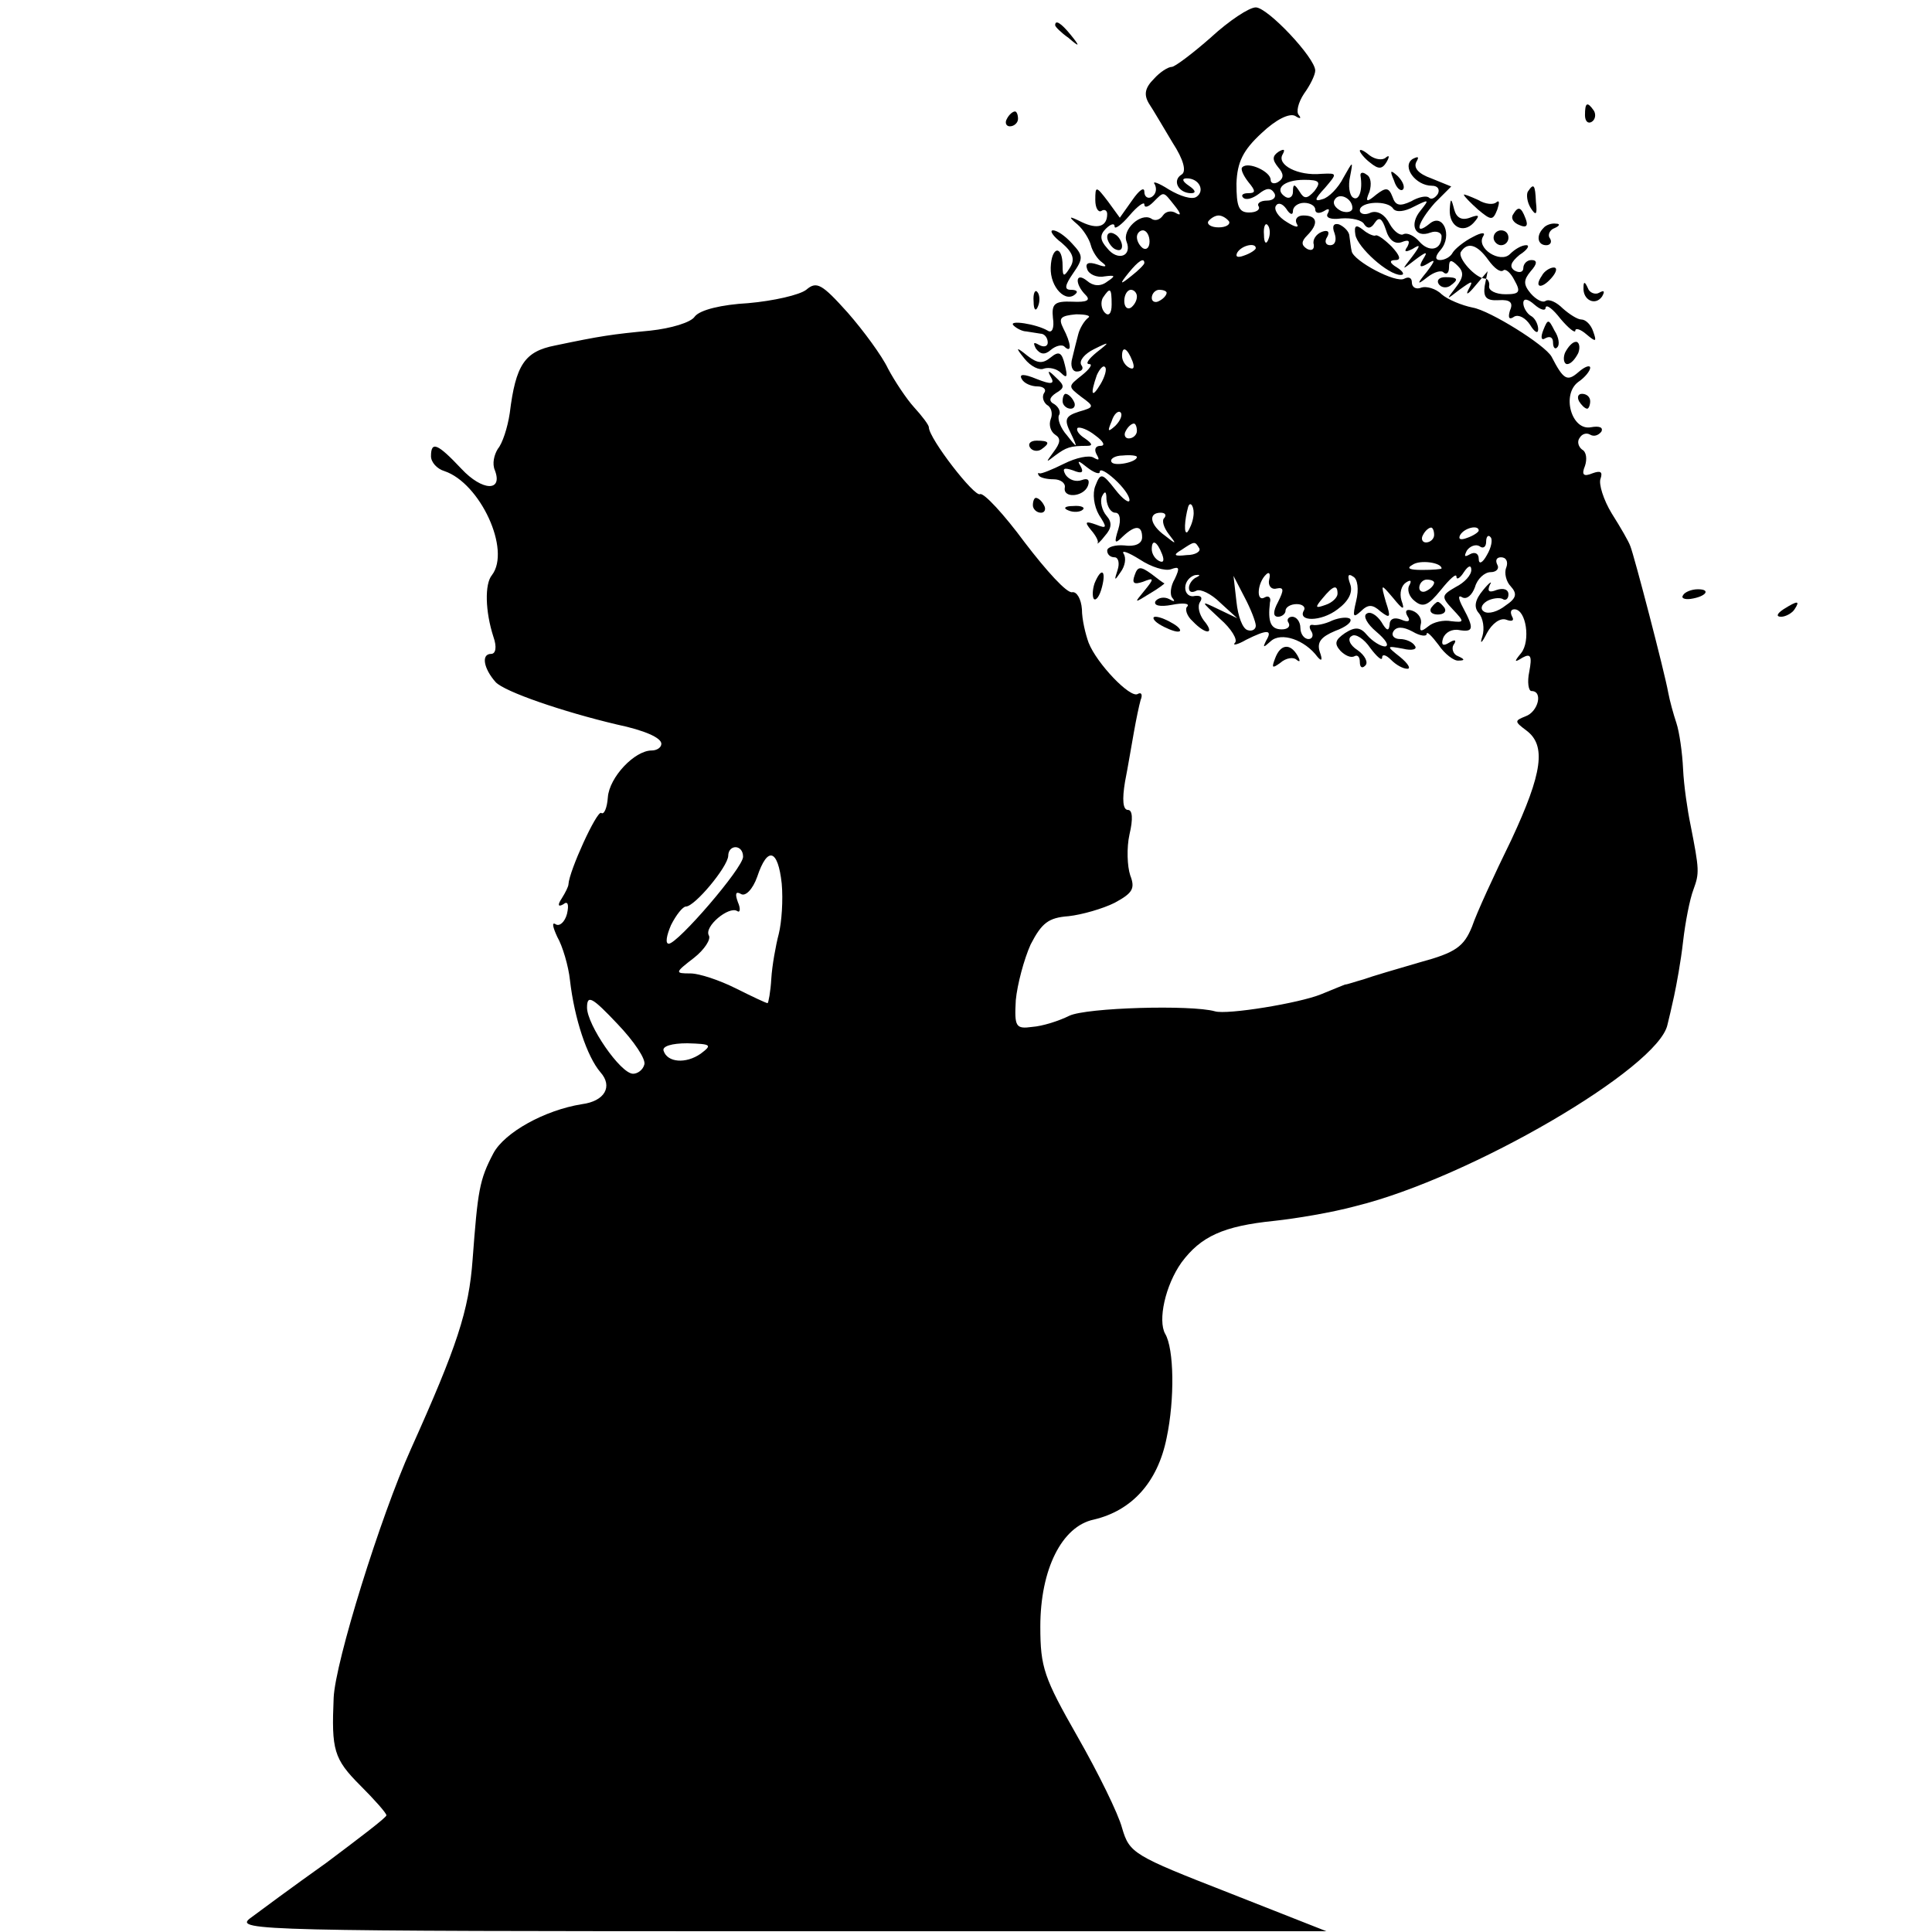 <?xml version="1.0" standalone="no"?>
<!DOCTYPE svg PUBLIC "-//W3C//DTD SVG 20010904//EN"
 "http://www.w3.org/TR/2001/REC-SVG-20010904/DTD/svg10.dtd">
<svg version="1.0" xmlns="http://www.w3.org/2000/svg"
 width="260pt" height="260pt" viewBox="0 0 260 260"
 preserveAspectRatio="xMidYMid meet">
<g transform="translate(0,260) scale(0.1,-0.1)"
fill="#000000" stroke="none">
<path d="M1630 2550 c-25 -22 -49 -40 -53 -40 -5 0 -16 -7 -24 -16 -12 -12
-14 -21 -7 -33 6 -9 20 -33 32 -53 15 -23 19 -39 12 -43 -13 -8 -4 -25 13 -25
7 0 6 4 -3 10 -9 6 -10 10 -3 10 17 0 25 -17 13 -25 -6 -4 -22 1 -37 10 -14 9
-23 12 -19 7 3 -6 2 -13 -4 -17 -5 -3 -10 0 -10 7 0 7 -7 2 -16 -11 l-17 -24
-16 22 c-16 21 -17 21 -17 2 0 -11 4 -17 8 -15 4 3 8 1 8 -4 0 -17 -13 -21
-34 -11 -18 9 -19 8 -6 -3 8 -7 16 -20 18 -28 2 -8 9 -19 15 -23 8 -6 5 -7 -6
-3 -12 4 -17 2 -14 -6 2 -7 13 -12 23 -10 15 2 16 1 4 -7 -9 -7 -19 -6 -27 1
-16 13 -17 -4 -2 -19 7 -7 2 -10 -18 -9 -24 1 -28 -3 -26 -22 2 -13 -1 -21 -7
-17 -15 9 -54 15 -46 7 4 -4 12 -8 17 -8 5 -1 14 -2 19 -3 6 0 10 -6 10 -12 0
-5 -5 -7 -12 -3 -7 4 -8 3 -4 -5 6 -8 12 -9 20 -2 7 6 16 8 19 4 10 -9 8 6 -2
25 -7 14 -4 17 17 19 14 0 21 -2 16 -5 -5 -4 -11 -14 -13 -22 -2 -8 -6 -23 -8
-32 -3 -10 0 -18 6 -18 7 0 10 4 6 9 -3 6 5 15 17 21 22 11 22 10 4 -4 -11 -9
-16 -16 -10 -16 5 0 0 -7 -10 -15 -19 -15 -19 -15 -1 -29 18 -13 18 -14 -3
-20 -19 -6 -20 -11 -11 -29 10 -21 9 -21 -5 -3 -9 10 -13 22 -11 27 3 4 0 11
-6 15 -8 4 -7 9 2 15 12 7 12 10 0 21 -10 10 -12 10 -7 1 6 -10 1 -11 -19 -3
-17 7 -24 7 -20 0 3 -6 13 -10 21 -10 8 0 13 -4 9 -9 -3 -5 -1 -12 4 -16 6 -3
8 -12 5 -19 -3 -8 0 -17 6 -21 8 -5 7 -11 -2 -23 -11 -15 -11 -15 2 -5 15 11
20 13 43 13 8 0 7 3 -3 10 -8 5 -12 11 -10 14 3 2 14 -2 24 -10 11 -8 14 -14
7 -14 -7 0 -9 -5 -5 -12 4 -7 3 -8 -4 -4 -6 4 -24 0 -40 -8 -16 -8 -31 -14
-33 -13 -2 1 -3 0 -1 -3 2 -3 11 -5 20 -5 9 0 16 -5 15 -11 -3 -15 25 -13 31
2 3 8 0 11 -8 8 -8 -3 -17 0 -22 7 -5 9 -2 10 10 6 12 -5 15 -3 10 6 -5 8 -2
7 9 -2 9 -7 17 -10 17 -6 0 5 9 0 20 -10 11 -10 20 -22 20 -28 0 -5 -9 1 -19
14 -18 23 -20 23 -27 5 -4 -10 -2 -27 5 -39 11 -17 11 -19 -4 -13 -14 5 -16 4
-7 -7 7 -8 11 -16 9 -18 -1 -2 4 2 10 10 9 10 10 18 2 27 -6 7 -9 19 -6 26 4
8 6 7 6 -4 1 -10 6 -18 12 -18 6 0 8 -9 4 -22 -6 -19 -5 -21 6 -10 17 16 26
15 26 -1 0 -9 -10 -13 -24 -11 -12 1 -23 -2 -23 -7 0 -5 4 -9 10 -9 5 0 7 -8
4 -17 -5 -15 -4 -15 4 -3 6 8 8 19 4 25 -3 5 6 2 22 -8 15 -10 34 -16 42 -13
11 4 12 2 5 -13 -6 -10 -7 -22 -3 -26 4 -5 2 -5 -5 -1 -6 3 -14 2 -18 -3 -3
-6 6 -8 22 -5 15 3 24 2 21 -2 -4 -3 -1 -13 7 -20 18 -19 31 -18 15 1 -6 8 -9
19 -5 25 4 6 1 9 -7 8 -7 -2 -13 3 -13 11 0 8 6 15 13 17 7 1 8 0 2 -3 -5 -2
-10 -9 -10 -14 0 -6 4 -7 10 -4 5 3 20 -4 32 -16 l23 -21 -25 12 c-25 12 -25
12 2 -13 15 -13 24 -28 20 -32 -4 -4 3 -3 15 4 28 14 36 14 27 -1 -5 -10 -4
-10 6 -1 14 13 46 2 63 -21 6 -7 7 -4 3 7 -4 13 2 20 21 28 14 5 23 12 20 16
-3 3 -14 2 -24 -2 -10 -5 -22 -7 -26 -6 -5 1 -6 -3 -2 -9 3 -5 1 -10 -4 -10
-6 0 -11 7 -11 15 0 8 -5 15 -11 15 -5 0 -8 -4 -5 -8 3 -5 -1 -9 -9 -9 -15 0
-19 10 -16 36 2 7 -2 10 -7 7 -12 -7 -10 20 2 31 4 4 6 1 4 -7 -2 -8 3 -14 10
-12 10 2 10 -2 2 -18 -7 -13 -7 -20 0 -20 5 0 10 4 10 8 0 5 7 9 15 9 8 0 12
-4 10 -8 -10 -16 23 -16 45 1 15 11 21 23 17 34 -4 11 -3 15 4 10 6 -3 8 -17
4 -33 -5 -21 -4 -23 6 -14 10 10 16 10 27 0 13 -10 14 -8 7 13 -7 25 -7 25 10
5 13 -16 16 -17 11 -3 -3 10 0 20 6 24 6 4 8 3 5 -3 -4 -6 -1 -16 7 -22 11 -9
18 -6 35 15 12 15 21 23 21 18 0 -5 5 -2 10 6 6 9 10 10 10 3 0 -7 -9 -17 -21
-23 -19 -11 -20 -13 -4 -30 16 -17 16 -18 -2 -16 -10 2 -24 -1 -31 -7 -10 -8
-12 -7 -10 3 2 7 -3 15 -11 18 -8 3 -11 0 -7 -7 5 -7 1 -9 -8 -5 -10 4 -16 1
-16 -7 -1 -9 -4 -8 -11 4 -6 9 -15 15 -20 11 -5 -3 1 -14 13 -24 13 -11 18
-19 12 -20 -6 0 -17 7 -24 15 -9 11 -16 12 -30 3 -13 -9 -15 -14 -6 -24 6 -6
14 -10 19 -7 4 2 7 -1 7 -8 0 -7 3 -9 7 -5 5 4 0 14 -10 21 -11 7 -14 16 -8
19 5 4 17 -4 25 -16 9 -12 16 -18 16 -13 0 5 5 4 12 -3 7 -7 16 -12 22 -12 5
0 1 7 -10 16 -19 15 -18 15 4 11 12 -3 20 -1 16 4 -3 5 -12 9 -20 9 -8 0 -12
5 -9 10 4 7 13 7 26 0 10 -6 19 -7 19 -3 0 4 7 -3 16 -15 8 -12 21 -22 27 -21
9 0 8 2 -1 6 -6 2 -9 10 -6 15 5 7 2 8 -6 3 -8 -5 -11 -3 -8 6 3 8 12 13 22
11 19 -3 20 2 5 30 -7 13 -7 18 -1 14 6 -3 13 3 17 14 3 11 13 20 21 20 8 0
12 5 9 10 -3 6 -1 10 5 10 7 0 10 -6 7 -14 -3 -7 0 -19 6 -25 9 -10 8 -16 -7
-26 -10 -8 -23 -12 -29 -8 -5 3 -4 9 4 14 7 4 17 5 21 3 4 -3 8 0 8 6 0 7 -7
9 -16 6 -10 -4 -13 -2 -9 7 4 6 -1 3 -9 -7 -11 -13 -13 -23 -6 -31 6 -7 8 -21
5 -31 -4 -12 -1 -10 6 4 7 13 18 21 26 18 8 -3 11 -1 8 4 -3 6 -2 10 3 10 16
0 22 -43 9 -59 -10 -12 -9 -13 2 -6 11 6 13 2 9 -19 -3 -14 -1 -26 3 -26 16 0
9 -28 -8 -34 -15 -6 -15 -7 1 -19 27 -20 22 -57 -20 -147 -23 -47 -47 -99 -53
-117 -11 -27 -22 -35 -70 -48 -31 -9 -65 -19 -76 -23 -11 -3 -22 -7 -25 -7 -3
-1 -17 -7 -32 -13 -29 -12 -127 -28 -143 -23 -32 9 -173 5 -196 -6 -14 -7 -36
-14 -50 -15 -22 -3 -24 0 -22 36 2 21 11 55 20 75 15 29 24 36 51 38 18 2 46
10 62 18 24 13 28 19 21 37 -4 12 -5 37 -1 55 5 21 4 33 -2 33 -7 0 -8 14 -4
38 4 20 9 51 12 67 3 17 7 36 9 43 3 7 1 11 -4 8 -10 -6 -55 41 -66 69 -4 11
-9 31 -9 45 -1 14 -7 24 -13 23 -7 -2 -35 29 -64 67 -28 38 -55 67 -60 65 -7
-5 -69 75 -69 90 0 3 -9 15 -20 27 -10 11 -26 35 -35 52 -8 17 -33 51 -54 75
-35 39 -42 43 -56 31 -9 -7 -44 -15 -78 -18 -36 -2 -65 -9 -72 -18 -5 -8 -32
-16 -60 -19 -52 -5 -66 -7 -128 -20 -41 -8 -53 -26 -61 -91 -3 -20 -10 -41
-16 -48 -5 -8 -8 -20 -4 -29 11 -29 -17 -28 -45 2 -32 34 -41 38 -41 17 0 -8
8 -17 18 -20 48 -16 90 -106 64 -140 -10 -12 -9 -49 2 -83 5 -14 3 -23 -3 -23
-14 0 -10 -20 6 -38 12 -13 91 -40 163 -57 38 -8 60 -18 60 -26 0 -5 -6 -9
-13 -9 -23 0 -57 -36 -59 -63 -1 -14 -5 -24 -9 -21 -6 3 -43 -78 -44 -96 0 -3
-4 -11 -9 -19 -6 -9 -5 -12 2 -8 6 5 8 0 5 -13 -3 -11 -10 -17 -15 -14 -6 4
-4 -4 2 -17 7 -12 15 -39 17 -58 6 -52 23 -103 41 -124 17 -19 6 -39 -25 -43
-50 -8 -104 -38 -119 -66 -19 -36 -21 -50 -28 -143 -5 -69 -21 -117 -83 -255
-41 -91 -102 -287 -104 -335 -3 -70 0 -82 36 -118 19 -19 35 -37 35 -40 0 -3
-37 -31 -81 -64 -45 -32 -91 -66 -103 -75 -20 -16 18 -17 714 -17 l735 0 -132
52 c-128 50 -133 53 -143 87 -5 19 -32 74 -60 123 -45 79 -50 93 -50 148 0 77
29 135 72 144 51 12 86 50 98 110 11 52 10 120 -2 140 -10 18 0 65 22 96 26
35 56 49 125 56 28 3 77 11 110 20 154 38 407 186 419 244 2 8 6 25 9 39 3 14
9 46 12 73 3 26 9 57 14 70 8 22 8 26 -4 87 -4 19 -9 53 -10 75 -1 22 -5 50
-9 62 -4 12 -9 30 -11 41 -5 28 -46 185 -51 197 -2 6 -13 25 -25 44 -11 18
-18 40 -15 47 3 9 0 11 -11 7 -12 -5 -15 -2 -10 10 3 9 2 19 -4 22 -5 4 -7 11
-3 16 3 5 9 7 14 4 5 -3 11 -1 15 4 3 6 -3 8 -14 6 -26 -5 -40 44 -17 61 9 6
16 15 16 19 0 4 -7 2 -16 -6 -15 -13 -20 -10 -36 21 -9 16 -83 62 -106 66 -15
3 -34 11 -42 18 -8 8 -21 11 -27 9 -7 -3 -13 0 -13 7 0 6 -4 8 -10 5 -11 -7
-69 24 -71 37 -1 4 -2 13 -3 20 0 6 -7 13 -14 16 -7 2 -10 -2 -6 -12 3 -9 1
-16 -6 -16 -6 0 -8 5 -4 11 4 7 1 10 -7 7 -8 -3 -13 -11 -11 -17 1 -7 -3 -9
-9 -6 -8 5 -8 10 0 18 16 16 14 27 -5 27 -8 0 -12 -5 -9 -11 4 -6 -2 -5 -13 2
-12 7 -18 17 -15 22 3 5 9 3 14 -4 5 -8 9 -9 9 -3 0 6 7 11 15 11 8 0 15 -4
15 -9 0 -5 5 -6 12 -2 6 4 8 3 5 -3 -4 -6 4 -9 18 -7 14 1 28 -2 31 -8 4 -6 9
-6 14 2 6 9 10 6 15 -9 4 -14 12 -20 21 -17 10 4 12 2 8 -6 -5 -7 -3 -8 7 -3
11 7 11 5 -1 -11 -14 -18 -14 -18 4 -4 16 12 18 12 11 1 -6 -10 -4 -12 6 -6
11 7 11 5 -1 -11 -14 -17 -13 -18 1 -7 9 7 19 10 22 6 4 -3 7 0 7 7 0 11 3 11
12 2 8 -8 8 -15 -3 -29 -13 -17 -13 -17 5 -3 18 13 19 13 12 0 -4 -8 0 -6 9 5
l17 20 -4 -20 c-2 -15 2 -20 19 -19 15 1 20 -3 15 -14 -3 -10 -1 -13 6 -8 6 3
15 -2 21 -11 6 -10 11 -13 11 -6 0 6 -4 15 -10 18 -5 3 -10 11 -10 17 0 7 6 6
15 -2 8 -7 15 -9 15 -4 1 5 10 -2 20 -15 11 -13 20 -20 20 -16 0 4 7 2 15 -5
13 -11 14 -10 9 4 -3 9 -10 16 -16 16 -5 0 -16 7 -25 15 -8 8 -18 13 -23 10
-4 -3 -13 2 -20 10 -10 12 -10 18 0 30 9 10 9 15 1 15 -6 0 -11 -5 -11 -11 0
-5 -5 -7 -12 -3 -7 5 -5 11 7 21 11 7 14 13 9 13 -6 0 -15 -5 -22 -12 -13 -13
-46 8 -36 24 4 6 -3 5 -14 -1 -12 -6 -24 -16 -27 -21 -3 -6 -11 -10 -17 -10
-7 0 -7 5 1 14 16 19 3 50 -15 35 -22 -18 -16 2 7 28 l22 22 -27 11 c-17 6
-24 14 -20 22 4 7 3 8 -5 4 -15 -10 4 -36 26 -36 8 0 11 -5 8 -11 -4 -6 -9 -8
-12 -5 -3 3 -14 1 -24 -5 -15 -7 -21 -6 -25 6 -5 13 -9 13 -22 3 -13 -11 -15
-10 -9 4 3 10 2 20 -4 23 -5 4 -9 3 -8 -2 3 -19 -2 -34 -10 -29 -5 3 -7 16 -4
29 4 21 4 21 -9 -2 -7 -14 -20 -27 -28 -29 -12 -4 -11 0 3 15 17 20 17 20 -5
19 -31 -3 -60 12 -52 26 4 7 2 8 -5 4 -9 -6 -9 -11 -1 -21 8 -9 8 -15 0 -20
-5 -3 -10 -2 -10 3 0 11 -30 25 -38 17 -3 -2 1 -11 8 -20 10 -12 10 -15 0 -15
-8 0 -10 -3 -7 -6 4 -4 13 -1 21 5 10 8 16 9 21 1 3 -5 -1 -10 -10 -10 -9 0
-14 -4 -11 -8 2 -4 -3 -8 -13 -8 -14 0 -17 8 -17 39 1 29 9 45 34 68 19 18 37
27 45 23 6 -4 9 -4 5 1 -4 4 -1 17 7 29 8 11 15 25 15 31 0 17 -64 85 -80 85
-9 0 -36 -18 -60 -40z m139 -207 c-10 -11 -14 -11 -20 -1 -7 11 -9 11 -9 0 0
-7 -5 -10 -10 -7 -16 10 -3 23 25 23 21 0 23 -3 14 -15z m-188 -20 c8 -10 9
-14 2 -10 -6 4 -14 3 -18 -3 -4 -6 -11 -8 -16 -4 -14 8 -39 -15 -33 -31 8 -20
-12 -27 -26 -9 -10 11 -10 18 -2 26 7 7 12 8 12 3 0 -4 9 2 20 15 11 13 20 19
20 15 0 -5 5 -4 12 3 15 15 13 15 29 -5z m239 -3 c0 -5 -7 -7 -15 -4 -8 4 -12
10 -9 15 6 11 24 2 24 -11z m55 -1 c4 -5 15 -4 28 3 20 10 21 10 9 -5 -16 -19
-8 -38 13 -30 8 3 15 0 15 -5 0 -19 -17 -22 -30 -7 -7 8 -16 12 -21 10 -4 -3
-13 3 -19 14 -6 12 -16 18 -25 15 -8 -4 -15 -2 -15 3 0 12 38 14 45 2z m-221
-17 c2 -4 -4 -8 -14 -8 -10 0 -16 4 -14 8 3 4 9 8 14 8 5 0 11 -4 14 -8z m53
-24 c-3 -8 -6 -5 -6 6 -1 11 2 17 5 13 3 -3 4 -12 1 -19z m-160 -3 c0 -8 -4
-12 -9 -9 -4 3 -8 9 -8 15 0 5 4 9 8 9 5 0 9 -7 9 -15z m143 -9 c0 -2 -7 -7
-16 -10 -8 -3 -12 -2 -9 4 6 10 25 14 25 6z m313 -16 c8 -11 16 -17 20 -14 3
3 10 -3 15 -13 9 -16 7 -19 -12 -19 -13 0 -23 5 -22 11 1 5 -2 10 -5 10 -13 0
-38 28 -33 36 9 14 22 10 37 -11z m-463 -4 c0 -2 -8 -10 -17 -17 -16 -13 -17
-12 -4 4 13 16 21 21 21 13z m-44 -56 c0 -12 -4 -16 -9 -11 -5 5 -6 14 -3 20
10 15 12 14 12 -9z m34 11 c0 -6 -4 -12 -8 -15 -5 -3 -9 1 -9 9 0 8 4 15 9 15
4 0 8 -4 8 -9z m40 5 c0 -3 -4 -8 -10 -11 -5 -3 -10 -1 -10 4 0 6 5 11 10 11
6 0 10 -2 10 -4z m-46 -92 c3 -8 2 -12 -4 -9 -6 3 -10 10 -10 16 0 14 7 11 14
-7z m-43 -31 c-12 -20 -14 -14 -5 12 4 9 9 14 11 11 3 -2 0 -13 -6 -23z m20
-56 c-10 -9 -11 -8 -5 6 3 10 9 15 12 12 3 -3 0 -11 -7 -18z m29 -7 c0 -5 -5
-10 -11 -10 -5 0 -7 5 -4 10 3 6 8 10 11 10 2 0 4 -4 4 -10z m0 -35 c0 -7 -30
-13 -34 -7 -3 4 4 9 15 9 10 1 19 0 19 -2z m76 -80 c-1 -8 -5 -17 -8 -21 -5
-4 -4 16 1 34 3 9 9 -1 7 -13z m-39 -2 c-4 -3 -1 -13 6 -22 11 -14 10 -14 -5
-2 -21 15 -23 31 -6 31 6 0 8 -3 5 -7z m363 -23 c0 -5 -5 -10 -11 -10 -5 0 -7
5 -4 10 3 6 8 10 11 10 2 0 4 -4 4 -10z m60 6 c0 -2 -7 -7 -16 -10 -8 -3 -12
-2 -9 4 6 10 25 14 25 6z m11 -33 c-6 -11 -11 -13 -11 -5 0 7 -5 10 -12 6 -7
-4 -8 -3 -4 5 4 6 12 9 17 6 5 -4 9 -1 9 6 0 7 3 10 6 6 3 -3 1 -14 -5 -24z
m-437 1 c3 -8 2 -12 -4 -9 -6 3 -10 10 -10 16 0 14 7 11 14 -7z m50 8 c2 -4
-5 -9 -17 -9 -17 -2 -19 0 -7 7 18 12 18 12 24 2z m326 -27 c0 -1 -12 -2 -26
-2 -17 0 -22 2 -13 7 10 7 39 3 39 -5z m-250 -77 c0 -5 -5 -8 -11 -6 -7 2 -13
19 -15 38 l-4 35 15 -29 c8 -15 15 -33 15 -38z m240 58 c0 -3 -4 -8 -10 -11
-5 -3 -10 -1 -10 4 0 6 5 11 10 11 6 0 10 -2 10 -4z m-130 -15 c0 -5 -7 -12
-16 -15 -14 -5 -15 -4 -4 9 14 17 20 19 20 6z m-800 -354 c0 -15 -88 -117
-100 -117 -5 0 -3 11 3 25 7 14 16 25 20 25 12 0 56 53 57 68 0 16 20 16 20
-1z m52 -36 c2 -22 0 -52 -4 -68 -4 -15 -9 -43 -10 -60 -1 -18 -4 -33 -5 -33
-2 0 -21 9 -43 20 -22 11 -49 20 -61 20 -21 0 -21 1 5 21 14 11 23 25 20 30
-7 12 27 40 38 33 4 -3 5 3 1 12 -4 11 -3 15 4 11 6 -4 16 6 22 23 14 42 28
37 33 -9z m-185 -244 c-2 -7 -9 -12 -15 -12 -17 0 -62 66 -62 89 0 18 7 14 41
-22 22 -23 39 -48 36 -55z m76 15 c-20 -14 -45 -12 -50 4 -2 6 11 10 32 10 32
-1 34 -2 18 -14z"/>
<path d="M1490 2281 c0 -5 5 -13 10 -16 6 -3 10 -2 10 4 0 5 -4 13 -10 16 -5
3 -10 2 -10 -4z"/>
<path d="M1420 2566 c0 -2 8 -10 18 -17 15 -13 16 -12 3 4 -13 16 -21 21 -21
13z"/>
<path d="M2133 2445 c0 -8 4 -12 9 -9 5 3 6 10 3 15 -9 13 -12 11 -12 -6z"/>
<path d="M1355 2440 c-3 -5 -1 -10 4 -10 6 0 11 5 11 10 0 6 -2 10 -4 10 -3 0
-8 -4 -11 -10z"/>
<path d="M1830 2397 c0 -2 6 -10 14 -16 11 -9 16 -9 22 1 4 7 4 10 -1 6 -4 -4
-14 -3 -22 3 -7 6 -13 9 -13 6z"/>
<path d="M1876 2357 c3 -10 9 -15 12 -12 3 3 0 11 -7 18 -10 9 -11 8 -5 -6z"/>
<path d="M2056 2342 c-2 -4 -1 -14 4 -22 7 -11 9 -9 7 8 -1 24 -3 26 -11 14z"/>
<path d="M1970 2338 c0 -2 9 -11 19 -20 18 -15 20 -15 26 0 3 9 3 13 -1 10 -4
-4 -15 -3 -25 3 -11 5 -19 8 -19 7z"/>
<path d="M1951 2318 c-1 -23 18 -33 32 -18 9 10 8 12 -5 7 -11 -4 -18 0 -21
11 -4 16 -5 16 -6 0z"/>
<path d="M2036 2311 c-3 -5 1 -11 9 -14 9 -4 12 -1 8 9 -6 16 -10 17 -17 5z"/>
<path d="M1824 2284 c3 -17 44 -54 61 -54 6 0 3 5 -5 10 -10 6 -11 10 -2 10 8
0 6 6 -5 18 -10 10 -20 17 -22 15 -2 -1 -10 2 -17 8 -9 7 -12 6 -10 -7z"/>
<path d="M2077 2293 c-10 -10 -8 -23 4 -23 5 0 8 4 5 9 -4 5 0 12 6 14 7 3 8
6 2 6 -6 1 -14 -2 -17 -6z"/>
<path d="M1429 2273 c15 -13 18 -22 11 -33 -8 -13 -10 -13 -10 2 0 29 -15 27
-16 -2 -1 -27 21 -49 34 -35 3 3 0 5 -7 5 -9 0 -8 6 3 22 14 20 14 24 -1 40
-9 10 -20 18 -26 18 -5 0 0 -8 12 -17z"/>
<path d="M2010 2280 c0 -5 5 -10 10 -10 6 0 10 5 10 10 0 6 -4 10 -10 10 -5 0
-10 -4 -10 -10z"/>
<path d="M2075 2229 c-11 -16 -1 -19 13 -3 7 8 8 14 3 14 -5 0 -13 -5 -16 -11z"/>
<path d="M1936 2218 c3 -5 10 -6 15 -3 13 9 11 12 -6 12 -8 0 -12 -4 -9 -9z"/>
<path d="M2131 2213 c-1 -17 16 -25 25 -12 4 7 3 9 -4 5 -5 -3 -13 0 -15 6 -4
9 -6 10 -6 1z"/>
<path d="M1391 2194 c0 -11 3 -14 6 -6 3 7 2 16 -1 19 -3 4 -6 -2 -5 -13z"/>
<path d="M2077 2156 c-4 -10 -3 -15 3 -11 6 3 10 1 10 -6 0 -7 3 -10 6 -6 3 3
2 13 -4 22 -8 16 -9 16 -15 1z"/>
<path d="M2106 2125 c-3 -8 -1 -15 3 -15 5 0 11 7 15 15 3 8 1 15 -3 15 -5 0
-11 -7 -15 -15z"/>
<path d="M1379 2117 c8 -10 20 -16 26 -13 7 2 17 0 23 -6 8 -8 9 -5 5 11 -4
17 -8 19 -19 10 -11 -9 -18 -8 -31 2 -16 13 -17 12 -4 -4z"/>
<path d="M1430 2060 c0 -5 5 -10 11 -10 5 0 7 5 4 10 -3 6 -8 10 -11 10 -2 0
-4 -4 -4 -10z"/>
<path d="M2125 2060 c3 -5 8 -10 11 -10 2 0 4 5 4 10 0 6 -5 10 -11 10 -5 0
-7 -4 -4 -10z"/>
<path d="M1386 1998 c3 -5 10 -6 15 -3 13 9 11 12 -6 12 -8 0 -12 -4 -9 -9z"/>
<path d="M1390 1920 c0 -5 5 -10 11 -10 5 0 7 5 4 10 -3 6 -8 10 -11 10 -2 0
-4 -4 -4 -10z"/>
<path d="M1438 1913 c7 -3 16 -2 19 1 4 3 -2 6 -13 5 -11 0 -14 -3 -6 -6z"/>
<path d="M1527 1826 c-4 -11 -1 -13 11 -9 15 6 16 5 2 -12 -14 -17 -14 -17 7
-4 12 7 21 14 20 14 -1 0 -9 6 -18 13 -14 10 -18 10 -22 -2z"/>
<path d="M1473 1815 c-3 -9 -3 -18 -1 -21 3 -3 8 4 11 16 6 23 -1 27 -10 5z"/>
<path d="M2265 1799 c-3 -4 2 -6 10 -5 21 3 28 13 10 13 -9 0 -18 -4 -20 -8z"/>
<path d="M1926 1782 c-3 -5 1 -9 9 -9 8 0 12 4 9 9 -3 4 -7 8 -9 8 -2 0 -6 -4
-9 -8z"/>
<path d="M2400 1780 c-9 -6 -10 -10 -3 -10 6 0 15 5 18 10 8 12 4 12 -15 0z"/>
<path d="M1560 1760 c8 -5 20 -10 25 -10 6 0 3 5 -5 10 -8 5 -19 10 -25 10 -5
0 -3 -5 5 -10z"/>
<path d="M1716 1714 c-5 -13 -4 -14 7 -6 8 7 18 8 22 4 5 -4 5 -1 1 6 -10 17
-23 15 -30 -4z"/>
</g>
</svg>

